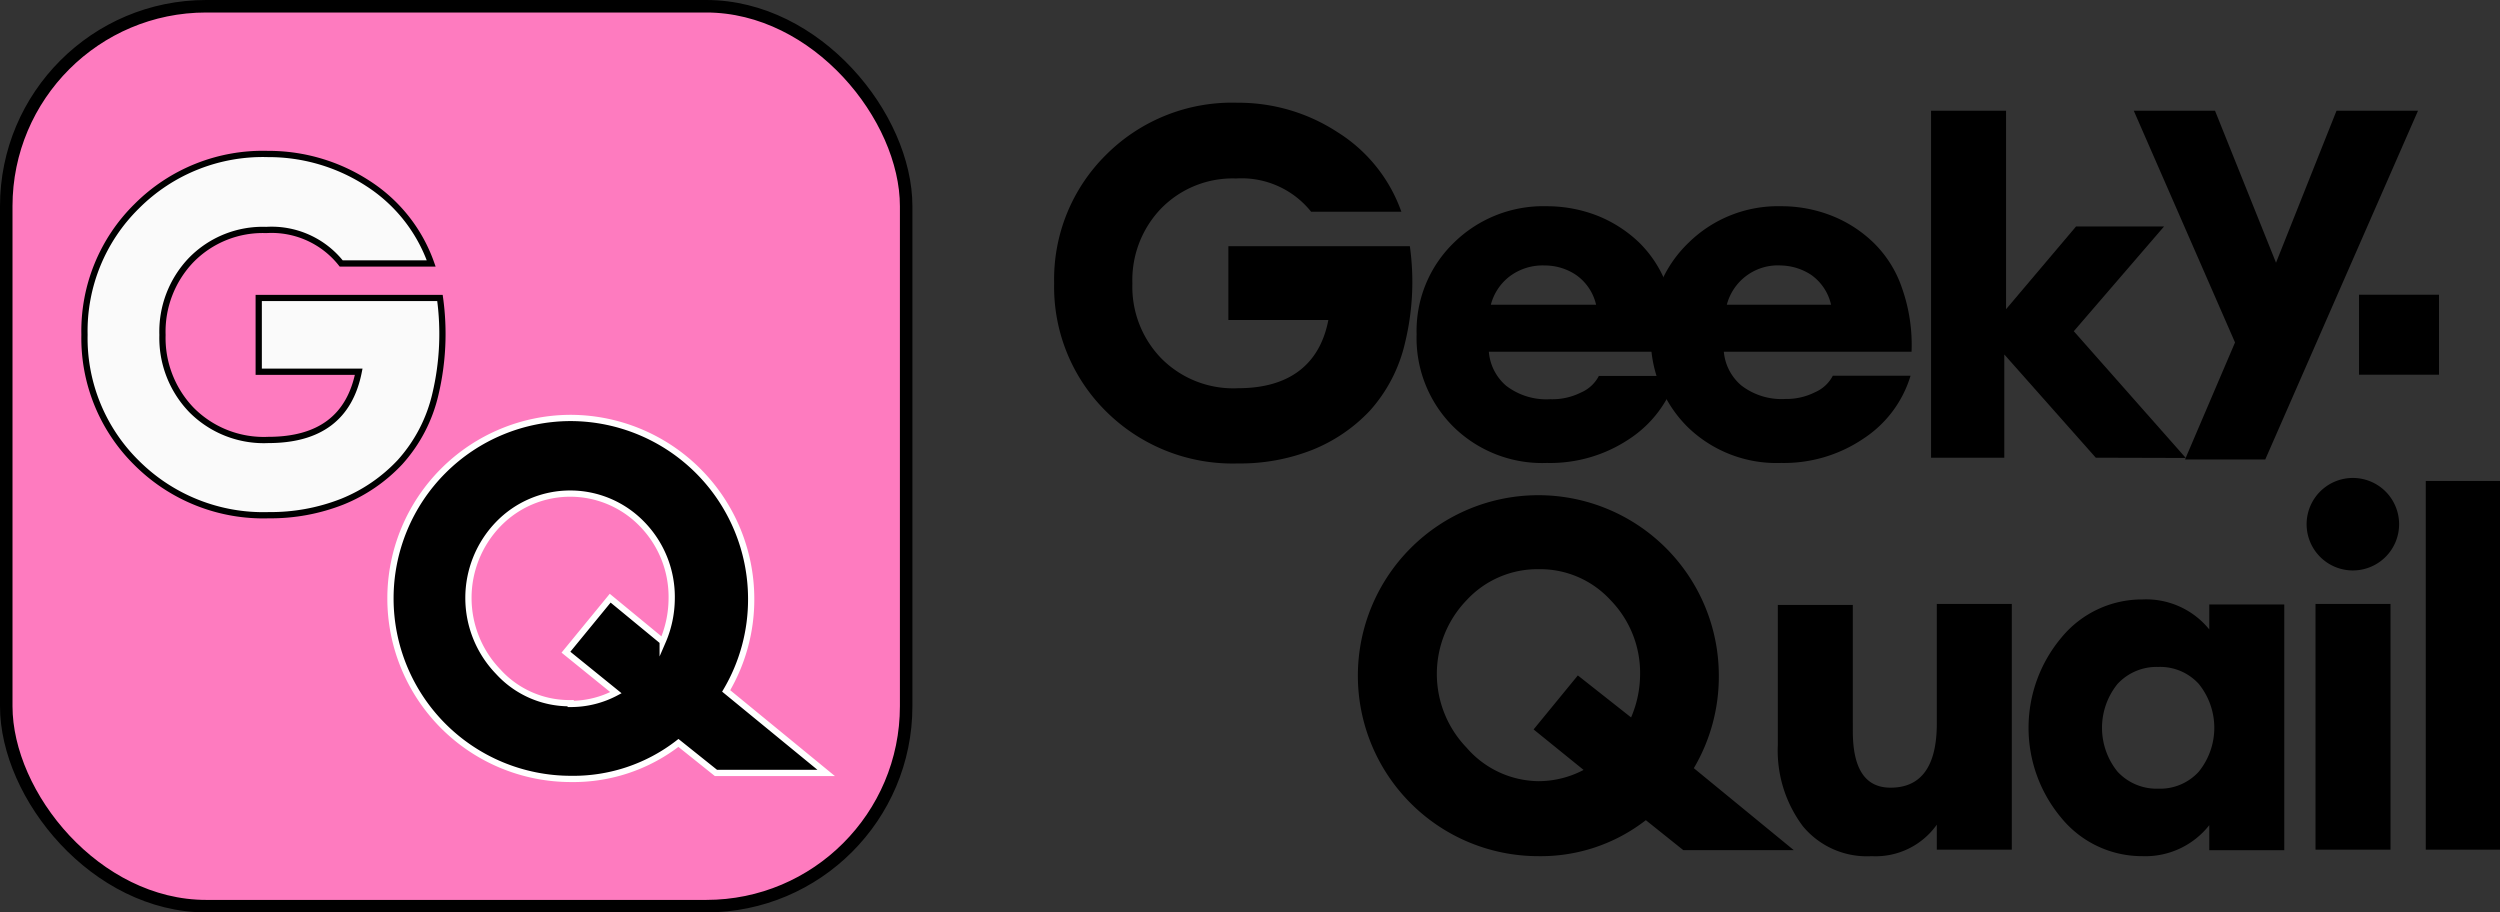 <svg id="Layer_1" data-name="Layer 1" xmlns="http://www.w3.org/2000/svg" viewBox="0 0 100.01 36.5"><rect x="0" y="0" width="100.01" height="36.5" fill="#333333" stroke="none"/><defs><style>.cls-1{fill:#fe7bbf;stroke-width:0.5px;}.cls-1,.cls-2{stroke:#000;}.cls-1,.cls-2,.cls-3{stroke-miterlimit:10;}.cls-2{fill:#fafafa;}.cls-2,.cls-3{stroke-width:0.25px;}.cls-3{stroke:#fff;}</style></defs><rect class="cls-1" x="0.25" y="0.25" width="36" height="36" rx="8"/><path d="M49.27,18.29A7.18,7.18,0,0,1,44,16.21a7,7,0,0,1-2.08-5.13A7,7,0,0,1,44,5.94a7.12,7.12,0,0,1,5.26-2.08,7.23,7.23,0,0,1,4,1.18,6.18,6.18,0,0,1,2.55,3.18H52.2a3.56,3.56,0,0,0-3-1.33,4,4,0,0,0-3,1.2,4.13,4.13,0,0,0-1.15,3,4.11,4.11,0,0,0,1.16,3,4.05,4.05,0,0,0,3.07,1.19c2,0,3.26-.91,3.61-2.73h-4V9.6h7.26a10.3,10.3,0,0,1-.19,3.85,6.11,6.11,0,0,1-1.41,2.73,6.45,6.45,0,0,1-2.31,1.57A7.86,7.86,0,0,1,49.27,18.29Z" transform="translate(0.25 0.25)"/><path d="M61.63,18.27a5.06,5.06,0,0,1-3.74-1.45,5,5,0,0,1-1.47-3.7,4.91,4.91,0,0,1,1.49-3.66A5.1,5.1,0,0,1,61.63,8a5.55,5.55,0,0,1,2,.37,5.19,5.19,0,0,1,1.69,1.08,4.7,4.7,0,0,1,1.15,1.83,6.62,6.62,0,0,1,.37,2.54H59.31A2,2,0,0,0,60,15.18a2.64,2.64,0,0,0,1.77.54A2.56,2.56,0,0,0,63,15.45a1.44,1.44,0,0,0,.71-.66h3.11a4.63,4.63,0,0,1-1.89,2.52A5.69,5.69,0,0,1,61.63,18.27Zm-.08-7.9a2.2,2.2,0,0,0-1.4.43,2.09,2.09,0,0,0-.76,1.14H63.6a2,2,0,0,0-.8-1.19A2.24,2.24,0,0,0,61.55,10.37Z" transform="translate(0.25 0.25)"/><path d="M71,18.27a5.1,5.1,0,0,1-3.75-1.45,5,5,0,0,1-1.46-3.7A4.91,4.91,0,0,1,67.3,9.46,5.1,5.1,0,0,1,71,8a5.46,5.46,0,0,1,2,.37,5.09,5.09,0,0,1,1.69,1.08,4.59,4.59,0,0,1,1.15,1.83,6.82,6.82,0,0,1,.38,2.54H68.71a2,2,0,0,0,.7,1.35,2.64,2.64,0,0,0,1.77.54,2.53,2.53,0,0,0,1.18-.27,1.44,1.44,0,0,0,.71-.66h3.11a4.58,4.58,0,0,1-1.89,2.52A5.66,5.66,0,0,1,71,18.27ZM71,10.37a2.11,2.11,0,0,0-2.17,1.57H73a2,2,0,0,0-.79-1.19A2.29,2.29,0,0,0,71,10.37Z" transform="translate(0.25 0.25)"/><path d="M83.59,18.06l-3.66-4.13v4.13H77V4.18h3v7.94L82.8,8.81h3.52L82.71,13l4.48,5.07Z" transform="translate(0.25 0.25)"/><path d="M90.37,18.13H87.16l2-4.68L85.11,4.18h3.25l2.44,6.08,2.42-6.08h3.26Z" transform="translate(0.25 0.25)"/><path d="M61.29,34a7.22,7.22,0,0,1-7.22-7.22,7.22,7.22,0,0,1,14.44,0,7.2,7.2,0,0,1-1,3.7l4,3.28H67.09l-1.5-1.2A6.84,6.84,0,0,1,61.29,34Zm0-3a3.88,3.88,0,0,0,1.81-.45l-2-1.62,1.77-2.16L65,28.45a4.39,4.39,0,0,0,.36-1.69,4.17,4.17,0,0,0-1.18-3,3.82,3.82,0,0,0-2.87-1.24,3.86,3.86,0,0,0-2.89,1.24,4.25,4.25,0,0,0,0,5.9A3.86,3.86,0,0,0,61.29,31Z" transform="translate(0.25 0.25)"/><path d="M74.62,34a3.32,3.32,0,0,1-2.75-1.2,5.05,5.05,0,0,1-1-3.25v-5.6h3V29c0,1.51.5,2.26,1.51,2.26,1.23,0,1.85-.86,1.85-2.57V23.91h3v9.83h-3v-1A3,3,0,0,1,74.62,34Z" transform="translate(0.25 0.25)"/><path d="M85.46,34a4.17,4.17,0,0,1-3.24-1.52,5.61,5.61,0,0,1,0-7.23,4.17,4.17,0,0,1,3.24-1.52,3.25,3.25,0,0,1,2.67,1.2v-1h3v9.83h-3v-1A3.25,3.25,0,0,1,85.46,34Zm-1-3.38a2.13,2.13,0,0,0,1.63.68,2.09,2.09,0,0,0,1.62-.68,2.79,2.79,0,0,0,0-3.51,2.09,2.09,0,0,0-1.62-.68,2.13,2.13,0,0,0-1.63.68,2.79,2.79,0,0,0,0,3.51Z" transform="translate(0.25 0.25)"/><path d="M93.85,22.57a1.85,1.85,0,1,1,1.33-3.16,1.85,1.85,0,0,1-1.33,3.16ZM92.38,33.74V23.91h3v9.83Z" transform="translate(0.25 0.25)"/><polyline points="97.04 22.08 97.04 19.24 100.01 19.24 100.01 33.99 97.04 33.99 97.04 22.08"/><path d="M105.3,20.59" transform="translate(0.25 0.25)"/><path class="cls-2" d="M10.51,20.36a7.17,7.17,0,0,1-5.29-2.09,7,7,0,0,1-2.09-5.13A7,7,0,0,1,5.22,8a7.12,7.12,0,0,1,5.25-2.09,7.29,7.29,0,0,1,4,1.18A6.28,6.28,0,0,1,17,10.29h-3.6a3.55,3.55,0,0,0-3-1.34,4,4,0,0,0-3,1.2,4.14,4.14,0,0,0-1.15,3,4.15,4.15,0,0,0,1.16,3,4.07,4.07,0,0,0,3.07,1.2c2.06,0,3.26-.91,3.62-2.73h-4V11.67h7.25a10.47,10.47,0,0,1-.18,3.84,6.11,6.11,0,0,1-1.42,2.73,6.48,6.48,0,0,1-2.31,1.58A7.82,7.82,0,0,1,10.51,20.36Z" transform="translate(0.25 0.25)"/><path class="cls-3" d="M22.58,30.91a7.22,7.22,0,0,1-7.21-7.22,7.22,7.22,0,0,1,7.21-7.22,7.24,7.24,0,0,1,7.22,7.22,7.19,7.19,0,0,1-1,3.7l4,3.28H28.39l-1.5-1.2A6.85,6.85,0,0,1,22.58,30.91Zm0-3a3.85,3.85,0,0,0,1.81-.45l-2-1.62,1.77-2.16,2.1,1.73a4.36,4.36,0,0,0,.36-1.69,4.17,4.17,0,0,0-1.18-3,4,4,0,0,0-5.76,0,4.25,4.25,0,0,0,0,5.9A3.85,3.85,0,0,0,22.58,27.88Z" transform="translate(0.25 0.25)"/><rect x="94.37" y="11.79" width="3.2" height="3.2"/></svg>